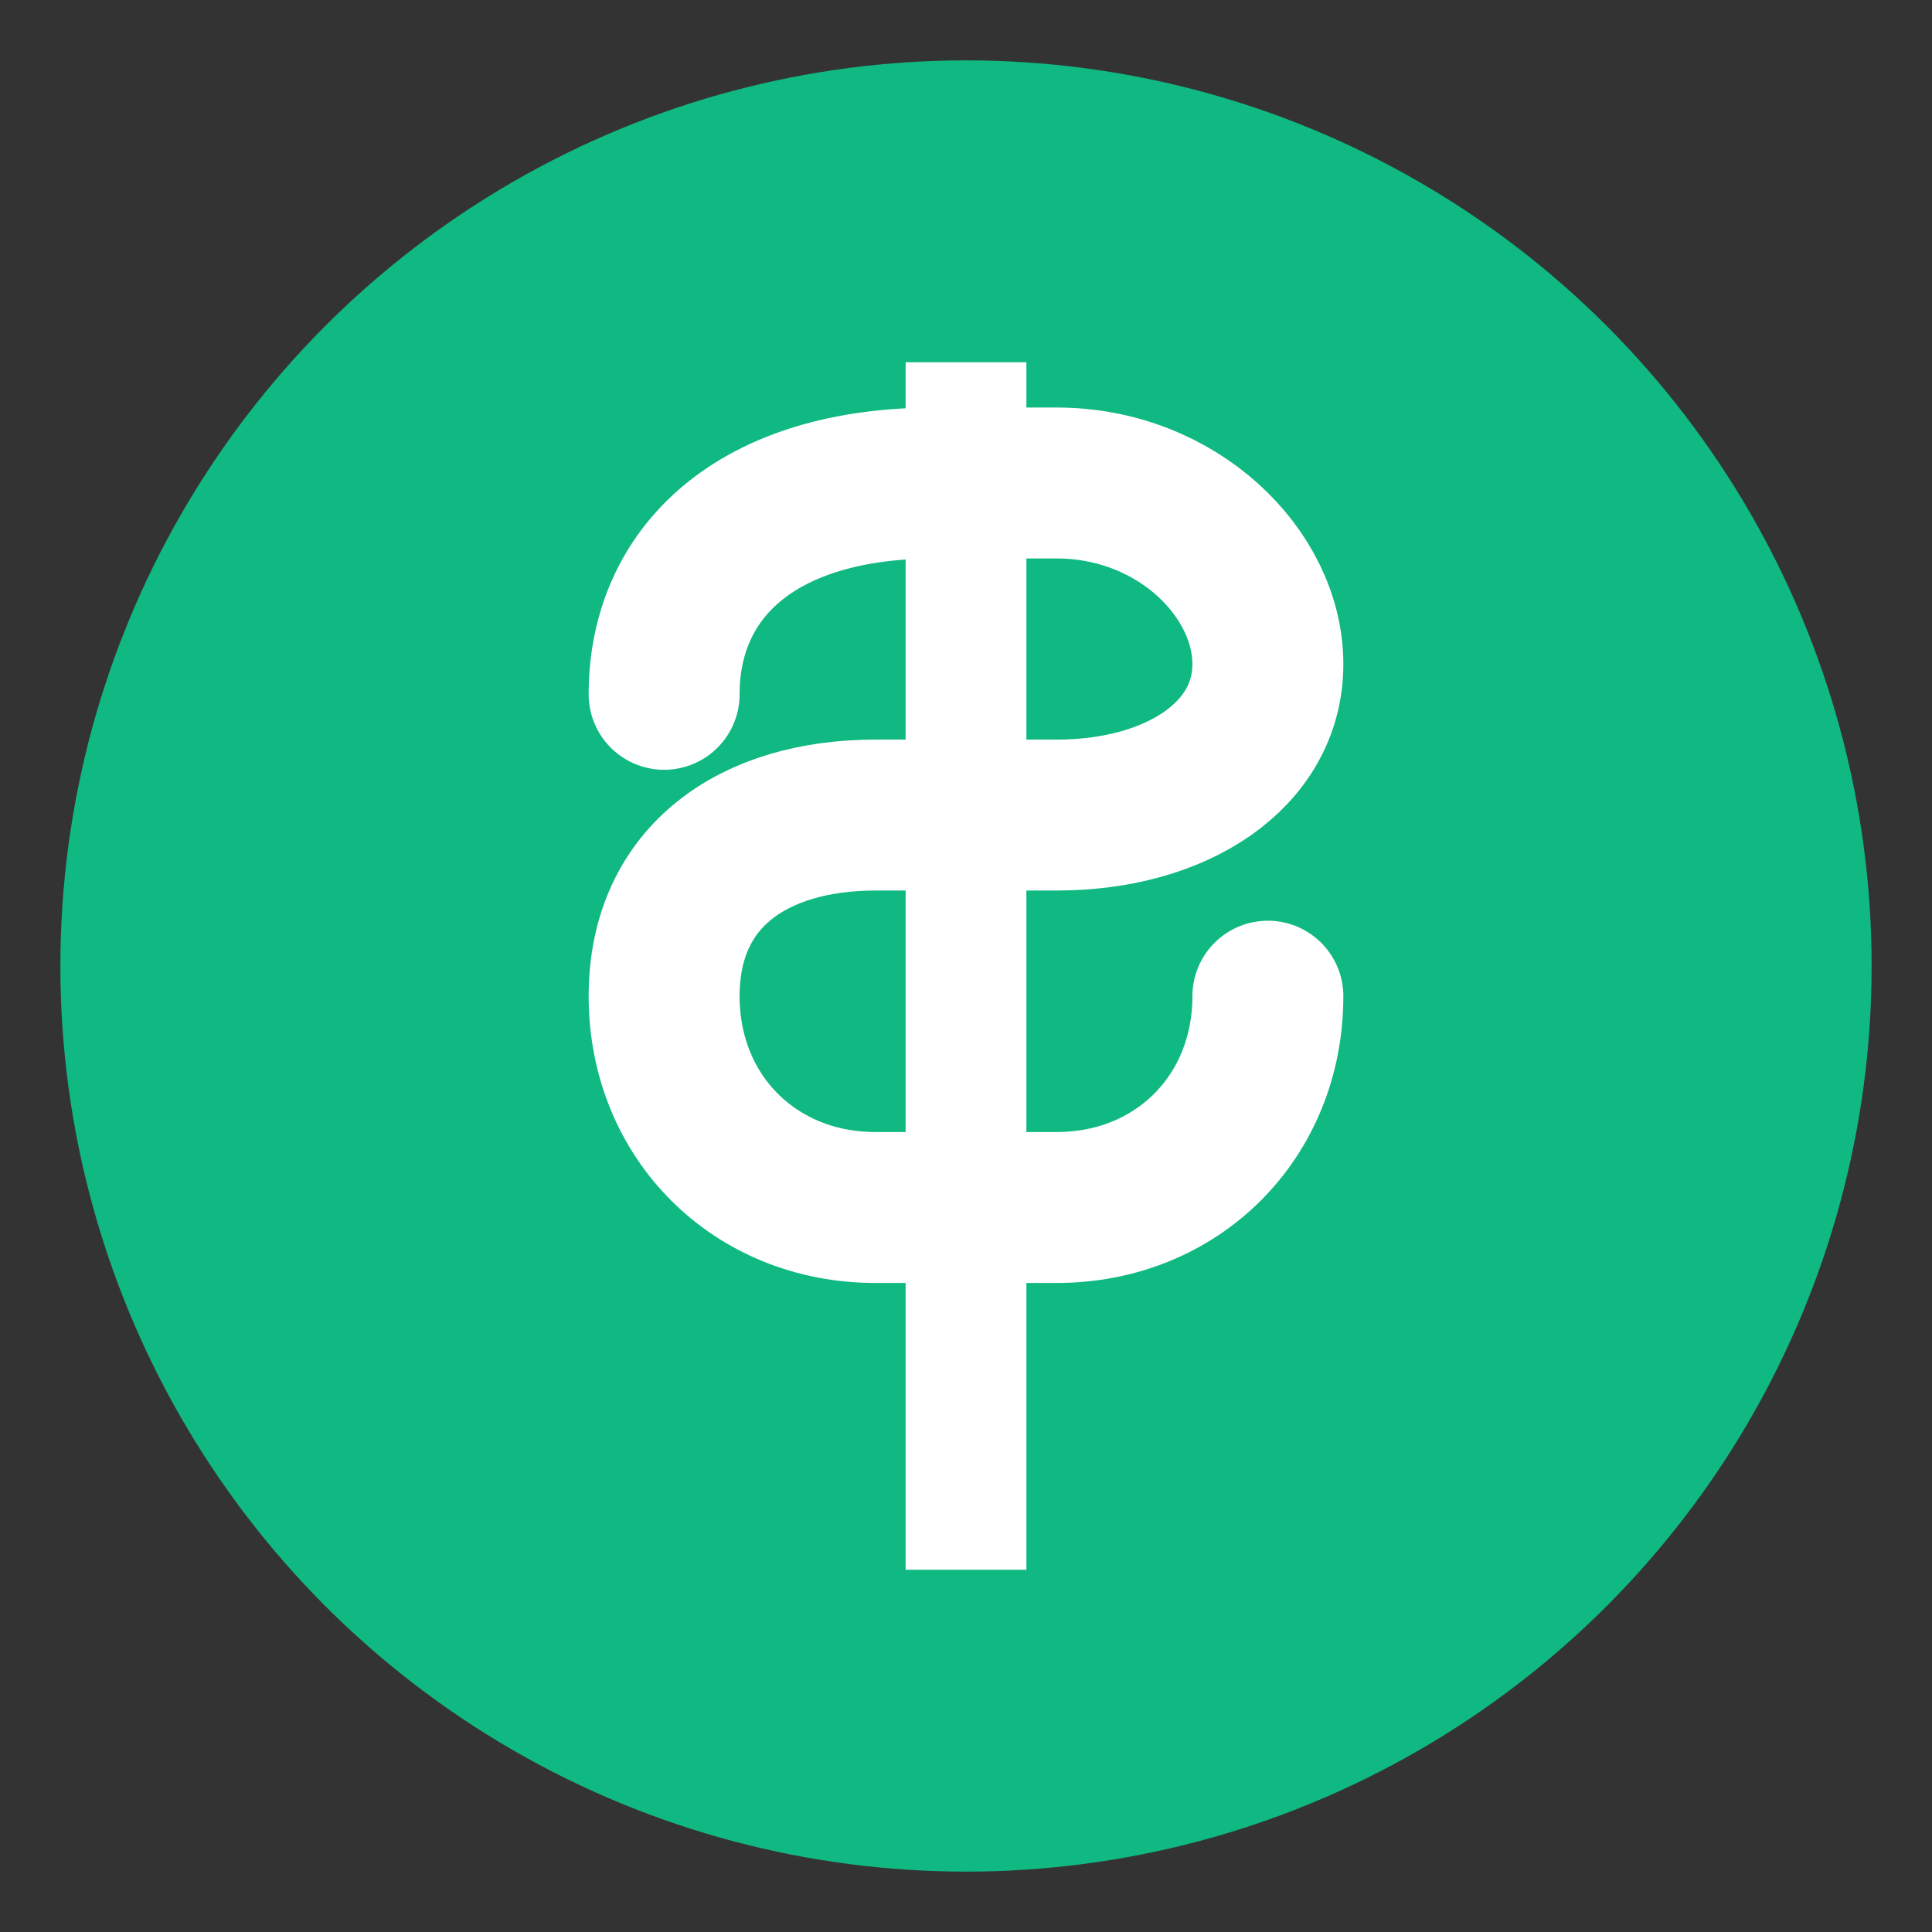 <svg xmlns="http://www.w3.org/2000/svg" viewBox="0 0 32 32">
  <rect x="0" y="0" width="32" height="32" fill="#333333" stroke="none"/>
  <!-- Background Circle -->
  <circle cx="16" cy="16" r="15" fill="#10B981"/>
  
  <!-- Dollar Sign -->
  <g fill="white">
    <!-- Vertical line through S -->
    <rect x="15" y="6" width="2" height="20" fill="white"/>
    
    <!-- S shape -->
    <path d="M11 11.5C11 9.5 12.5 8 15.5 8H17.5C19.5 8 21 9.5 21 11C21 12.5 19.5 13.5 17.5 13.5H14.5C12.5 13.5 11 14.5 11 16.5C11 18.5 12.5 20 14.5 20H17.5C19.5 20 21 18.5 21 16.5" 
          stroke="white" 
          stroke-width="2.5" 
          fill="none"
          stroke-linecap="round"/>
  </g>
</svg>